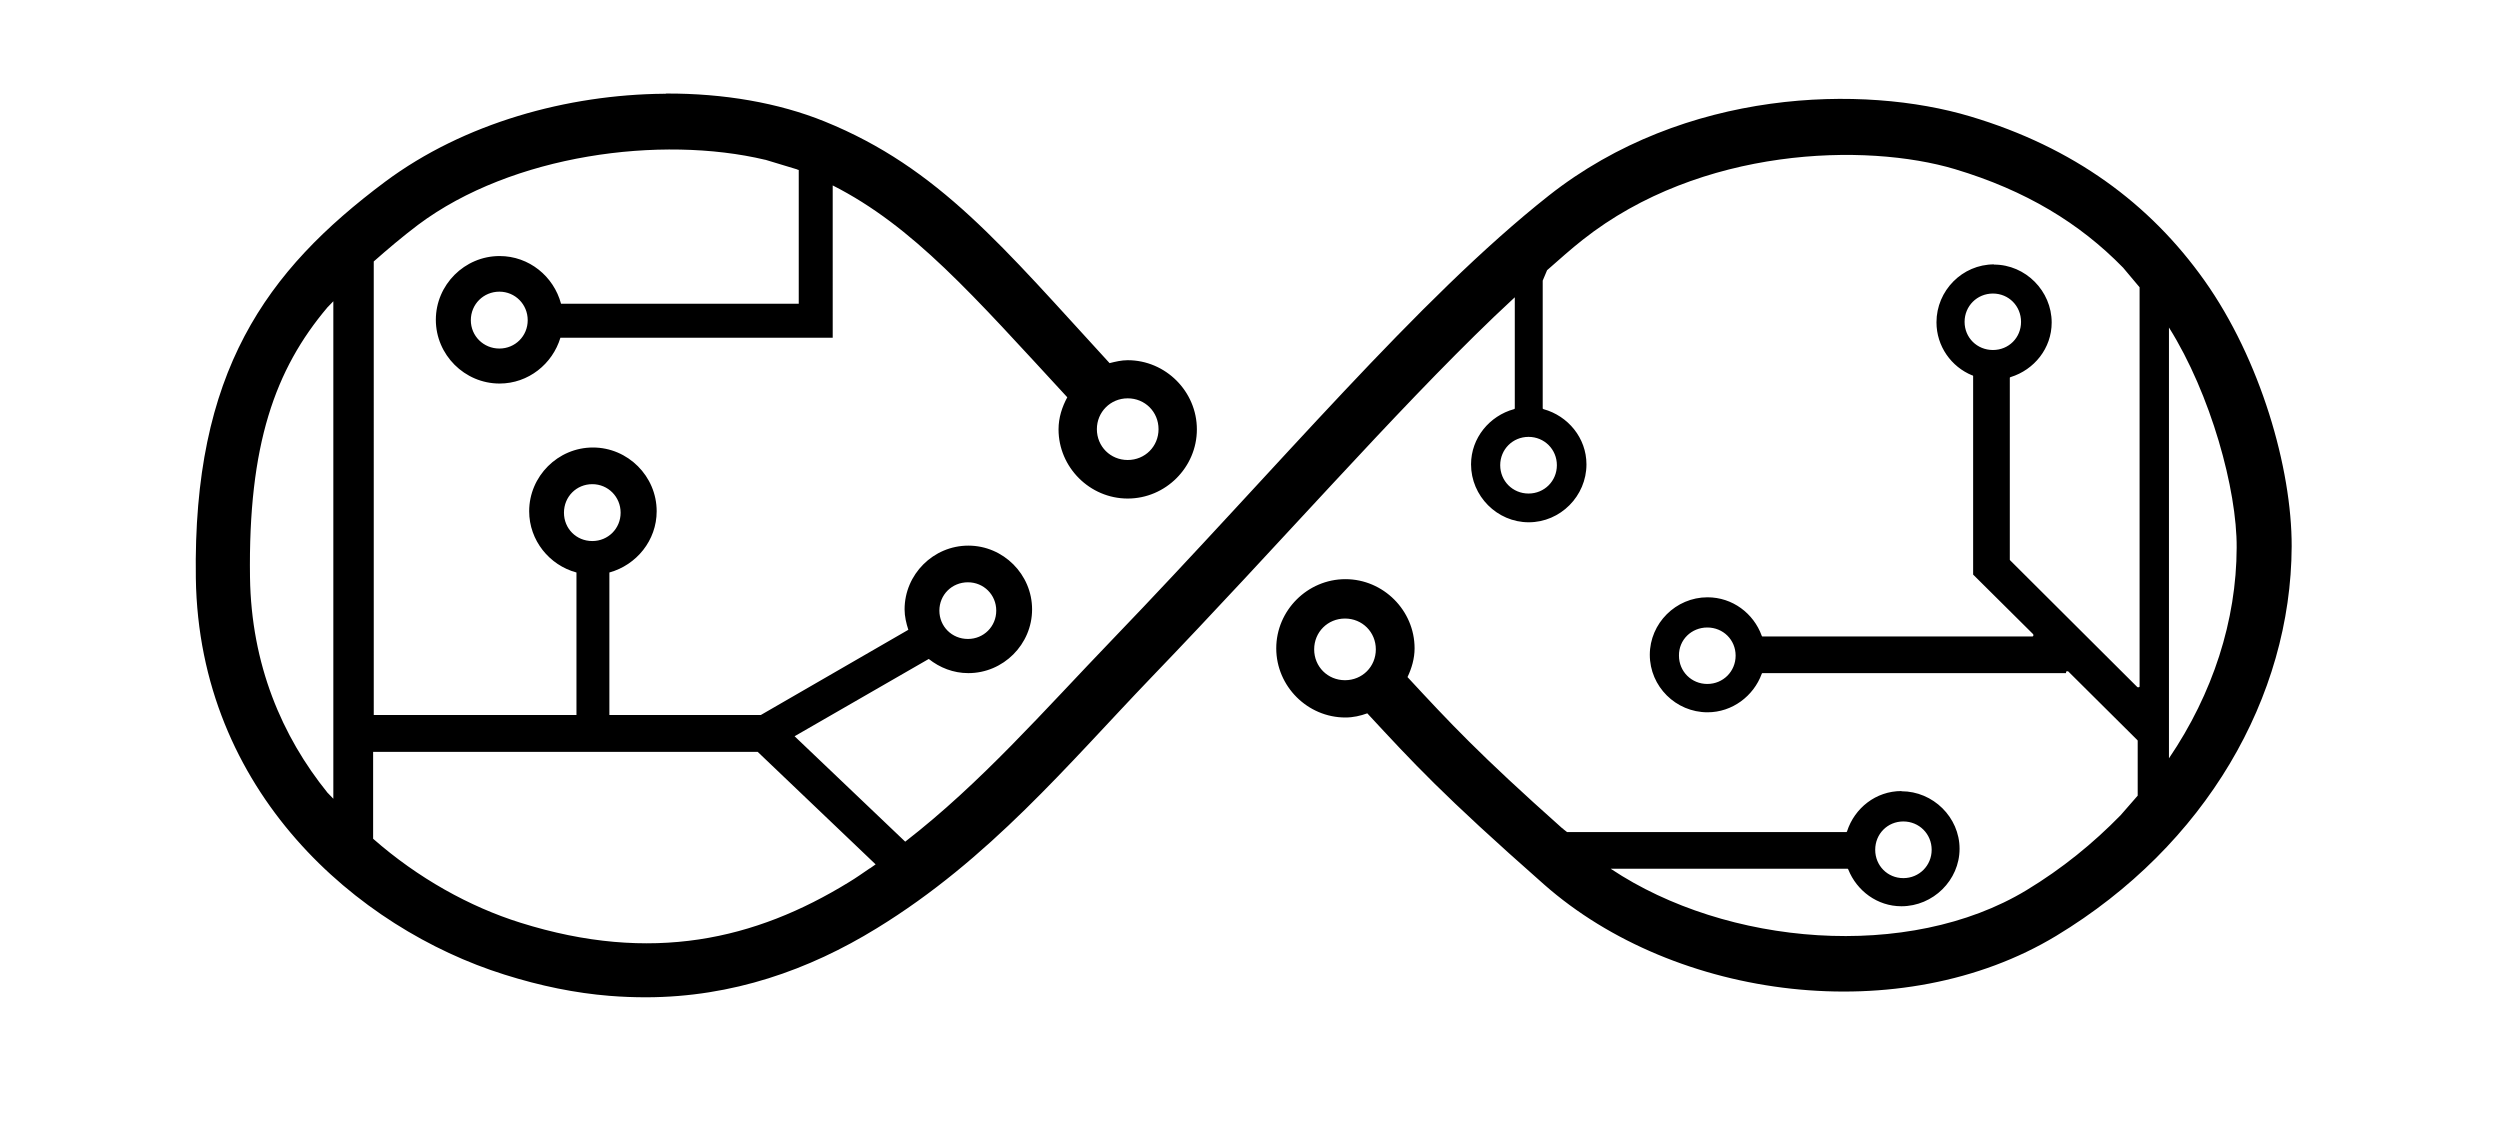 <?xml version="1.0" encoding="UTF-8"?>
<!-- Generator: Adobe Illustrator 26.3.1, SVG Export Plug-In . SVG Version: 6.00 Build 0)  -->
<svg version="1.1" id="Layer_1" xmlns="http://www.w3.org/2000/svg" xmlns:xlink="http://www.w3.org/1999/xlink" x="0px" y="0px" viewBox="0 0 120 54" style="enable-background:new 0 0 120 54;" xml:space="preserve">
<style type="text/css">
	.st0{fill:#000000;}
</style>
<path id="path4768-37-9-3-6-4" class="st0" d="M31.98,4.49c-0.03,0.01-0.07,0.02-0.1,0.01c-4.64,0.04-9.6,1.4-13.39,4.22  c-5.74,4.29-9.24,9.14-9.09,19.03C9.55,38,17.14,44.56,24.21,46.78c1.74,0.55,3.42,0.89,5.04,1.02c0.61,0.05,1.2,0.07,1.78,0.07  c4.12-0.01,7.8-1.31,11.05-3.31c5.42-3.32,9.17-7.86,13.18-12.04c6.17-6.41,11.59-12.65,16.46-17.32l0.99-0.93v1.16v0.4v3.75  c0,0,0,0.01,0,0.01c0,0,0,0.01,0,0.01c0,0,0,0.01,0,0.01c0,0.01-0.01,0.01-0.01,0.01c0,0.01-0.01,0.01-0.01,0.01c0,0-0.01,0-0.01,0  c0,0,0,0.01,0,0.01c0,0-0.01,0-0.01,0c-1.17,0.32-2.06,1.38-2.06,2.65c0,1.52,1.25,2.78,2.77,2.78c1.52,0,2.77-1.26,2.77-2.78  c0-1.27-0.89-2.33-2.06-2.65c0,0-0.01,0-0.01,0c0,0,0-0.01,0-0.01c0,0-0.01,0-0.01,0c0,0,0,0,0,0c0,0-0.01-0.01-0.01-0.01  c0,0,0,0,0,0c0,0-0.01-0.01-0.01-0.01c0,0,0-0.01,0-0.01c0,0,0-0.01,0-0.01c0,0,0-0.01,0-0.01v-5.04v-0.32v-0.75l0.21-0.5  c0.57-0.5,1.15-1.02,1.71-1.46c5.66-4.47,13.59-4.67,17.87-3.39c3.4,1.02,5.99,2.6,8.06,4.72c0.01,0,0.01,0.01,0.01,0.01l0.79,0.94  v19.14c0,0,0,0.01,0,0.01c0,0,0,0.01,0,0.01c0,0,0,0.01,0,0.01c0,0.01-0.01,0.01-0.01,0.01c0,0.01-0.01,0.01-0.01,0.01  c0,0-0.01,0-0.01,0c0,0,0,0.01,0,0.01c0,0-0.01,0-0.01,0c0,0-0.01,0-0.01,0c0,0-0.01,0-0.01,0c0,0-0.01,0-0.01,0c0,0-0.01,0-0.01,0  c0,0-0.01,0-0.01,0c0,0,0,0,0,0c0,0-0.01,0-0.01-0.01c0,0-0.01,0-0.01,0l-6.11-6.09c0,0,0-0.01,0-0.01c0,0,0,0,0,0  c0,0-0.01,0-0.01-0.01c0,0,0-0.01,0-0.01c0,0,0-0.01,0-0.01c0,0,0-0.01,0-0.01v-8.68c0,0,0-0.01,0-0.01c0,0,0-0.01,0-0.01  c0,0,0-0.01,0-0.01c0-0.01,0.01-0.01,0.01-0.01c0-0.01,0.01-0.01,0.01-0.01c0,0,0.01,0,0.01,0c0,0,0-0.01,0-0.01c0,0,0.01,0,0.01,0  c1.13-0.35,1.97-1.38,1.97-2.62c0-1.51-1.25-2.78-2.77-2.78l0-0.01c-1.52,0-2.76,1.26-2.76,2.78c0,1.15,0.71,2.14,1.72,2.55  c0,0,0.01,0,0.01,0c0,0,0.01,0,0.01,0c0,0,0,0,0,0c0.01,0,0.01,0.01,0.01,0.01c0,0,0,0.01,0,0.01c0,0,0.01,0,0.01,0  c0,0,0,0.01,0,0.01c0,0,0,0.01,0,0.01c0,0,0,0.01,0,0.01v9.51l2.88,2.86c0,0,0,0.01,0,0.01c0.01,0,0.01,0.01,0.01,0.01  c0,0,0,0.01,0,0.01c0,0,0,0.01,0,0.01c0,0,0,0.01,0,0.01c0,0,0,0.01,0,0.01c0,0,0,0.01,0,0.01c0,0,0,0.01,0,0.01  c0,0.01-0.01,0.01-0.01,0.01c0,0,0,0,0,0c0,0,0,0,0,0c0,0.01-0.01,0.01-0.01,0.01c0,0-0.01,0-0.01,0c0,0,0,0.01,0,0.01  c0,0-0.01,0-0.01,0c0,0-0.01,0-0.01,0c0,0-0.01,0-0.01,0H84.62c0,0-0.01,0-0.01,0c0,0-0.01,0-0.01,0c0,0-0.01,0-0.01,0  c-0.01,0-0.01-0.01-0.01-0.01c-0.01,0-0.01-0.01-0.01-0.01c0,0,0-0.01,0-0.01c0,0-0.01,0-0.01,0c0,0,0-0.01,0-0.01  c-0.39-1.07-1.4-1.84-2.6-1.84c-1.52,0-2.77,1.25-2.77,2.76c0,1.52,1.25,2.76,2.77,2.76c1.19,0,2.21-0.78,2.6-1.84  c0,0,0-0.01,0-0.01c0,0,0.01,0,0.01,0c0,0,0-0.01,0-0.01c0-0.01,0.01-0.01,0.01-0.01c0,0,0,0,0,0c0-0.01,0.01-0.01,0.01-0.01  c0,0,0.01,0,0.01,0c0,0,0.01,0,0.01,0c0,0,0.01,0,0.01,0h14.55v-0.03c0,0,0-0.01,0-0.01c0,0,0-0.01,0-0.01c0,0,0-0.01,0-0.01  c0-0.01,0.01-0.01,0.01-0.01c0-0.01,0.01-0.01,0.01-0.01c0,0,0.01,0,0.01,0c0,0,0-0.01,0-0.01c0,0,0.01,0,0.01,0c0,0,0.01,0,0.01,0  c0,0,0.01,0,0.01,0c0,0,0.01,0,0.01,0c0,0,0.01,0,0.01,0c0,0,0.01,0,0.01,0c0,0,0,0,0,0c0,0,0.01,0,0.01,0.01c0,0,0.01,0,0.01,0  l3.32,3.3c0,0,0,0.01,0,0.01c0.01,0,0.01,0.01,0.01,0.01c0,0,0,0.01,0,0.01c0,0,0,0.01,0,0.01c0,0,0,0.01,0,0.01v2.61l-0.82,0.94  c0,0.01-0.01,0.01-0.01,0.01c-1.3,1.33-2.79,2.55-4.51,3.59c-5.66,3.42-14.39,2.68-19.94-1.02c-0.01,0-0.01-0.01-0.01-0.01h0.85  h0.32h10.17c0,0,0.01,0,0.01,0c0,0,0.01,0,0.01,0c0,0,0.01,0,0.01,0c0.01,0,0.01,0.01,0.01,0.01c0,0,0,0,0,0  c0.01,0,0.01,0.01,0.01,0.01c0,0,0,0.01,0,0.01c0,0,0.01,0,0.01,0c0,0,0,0.01,0,0.01c0.41,1.02,1.39,1.76,2.55,1.76  c1.52,0,2.79-1.25,2.79-2.76c0-1.51-1.27-2.76-2.79-2.76v-0.01c-1.23,0-2.25,0.82-2.61,1.93c0,0,0,0.01,0,0.01  c0,0.01-0.01,0.01-0.01,0.01c0,0.01-0.01,0.01-0.01,0.01c0,0-0.01,0-0.01,0c0,0,0,0.01,0,0.01c0,0-0.01,0-0.01,0c0,0-0.01,0-0.01,0  c0,0-0.01,0-0.01,0H76.42H76.1h-0.88l-0.18-0.14v-0.01c-0.02-0.01-0.03-0.02-0.04-0.03c0,0-0.01,0-0.01,0  c-4-3.56-5.41-5.08-7.43-7.26c0.2-0.42,0.34-0.89,0.34-1.38c0-1.82-1.5-3.32-3.32-3.32c-1.82,0-3.32,1.5-3.32,3.32  c0,1.82,1.5,3.32,3.32,3.32c0.37,0,0.72-0.08,1.05-0.2c2.2,2.37,3.58,3.89,8.48,8.21c6.31,5.57,17.16,6.96,24.59,2.47  c7.18-4.34,11.27-11.47,11.3-18.69c0.01-3.75-1.5-8.98-4.19-12.77c-2.62-3.69-6.28-6.39-11.23-7.87c-5.14-1.54-13.71-1.35-20.24,3.8  c-6.28,4.96-13.01,13.06-20.93,21.29c-3.32,3.45-6.32,6.9-9.96,9.72l-5.31-5.06l6.44-3.71c0.53,0.42,1.18,0.68,1.9,0.68  c1.68,0,3.06-1.38,3.06-3.06c0-1.68-1.38-3.06-3.06-3.06c-1.68,0-3.06,1.38-3.06,3.06c0,0.34,0.08,0.67,0.18,0.98l-7.08,4.09h-7.27  v-6.84c1.3-0.36,2.27-1.54,2.27-2.94c0-1.68-1.38-3.06-3.06-3.06c-1.68,0-3.06,1.38-3.06,3.06c0,1.4,0.97,2.59,2.27,2.94v6.84h-9.73  V12.55c0.67-0.59,1.35-1.17,2.13-1.76c4.52-3.38,11.66-4.31,16.66-3.12c0,0,0.01,0,0.01,0l1.52,0.46c0.01,0,0.01,0.01,0.01,0.01  c0.03,0.01,0.04,0.01,0.07,0.02v6.42H26.93c-0.35-1.31-1.53-2.29-2.95-2.29c-1.68,0-3.06,1.38-3.06,3.06c0,1.68,1.38,3.06,3.06,3.06  c1.38,0,2.54-0.94,2.92-2.2h13.07V8.9c3.86,1.96,6.72,5.25,11.26,10.17c-0.25,0.46-0.42,0.98-0.42,1.54c0,1.82,1.5,3.32,3.32,3.32  c1.82,0,3.32-1.5,3.32-3.32c0-1.82-1.5-3.32-3.32-3.32c-0.3,0-0.59,0.07-0.87,0.14c-5.1-5.55-8.18-9.37-13.68-11.6  c-2.22-0.9-4.85-1.35-7.6-1.34L31.98,4.49z M23.97,14c0.76,0,1.36,0.61,1.36,1.37c0,0.76-0.6,1.36-1.36,1.36  c-0.76,0-1.37-0.6-1.37-1.36C22.6,14.6,23.21,14,23.97,14z M95.66,14.09c0.76,0,1.35,0.6,1.35,1.36c0,0.76-0.59,1.35-1.35,1.35  c-0.76,0-1.36-0.59-1.36-1.35S94.9,14.09,95.66,14.09z M16,14.46v23.88l-0.24-0.25l-0.03-0.03c-0.01,0-0.01-0.01-0.01-0.01  c-2.19-2.71-3.66-6.16-3.72-10.34c-0.09-6.36,1.2-9.98,3.72-12.96c0-0.01,0.01-0.01,0.01-0.01l0.03-0.03L16,14.46z M104.11,15.72  c2.01,3.2,3.27,7.79,3.25,10.57c-0.01,3.49-1.14,7-3.25,10.11V15.72z M54.13,19.12c0.83,0,1.48,0.65,1.48,1.48  c0,0.83-0.65,1.48-1.48,1.48c-0.83,0-1.48-0.65-1.48-1.48C52.65,19.78,53.3,19.12,54.13,19.12z M73.37,20.97  c0.76,0,1.36,0.6,1.36,1.36c0,0.76-0.6,1.36-1.36,1.36c-0.76,0-1.36-0.6-1.36-1.36C72.01,21.57,72.61,20.97,73.37,20.97L73.37,20.97  z M28.43,23.24c0.76,0,1.36,0.61,1.36,1.37c0,0.76-0.6,1.36-1.36,1.36c-0.77,0-1.36-0.6-1.36-1.36  C27.07,23.84,27.67,23.24,28.43,23.24z M46.46,27.95c0.76,0,1.36,0.6,1.36,1.36c0,0.76-0.6,1.36-1.36,1.36  c-0.77,0-1.37-0.6-1.37-1.36C45.09,28.55,45.69,27.95,46.46,27.95z M64.56,29.69c0.83,0,1.48,0.65,1.48,1.48  c0,0.83-0.65,1.48-1.48,1.48c-0.83,0-1.48-0.65-1.48-1.48C63.08,30.34,63.73,29.69,64.56,29.69z M81.95,30.12  c0.76,0,1.36,0.59,1.36,1.35c0,0.76-0.6,1.36-1.36,1.36c-0.76,0-1.36-0.6-1.36-1.36C80.58,30.71,81.19,30.12,81.95,30.12z   M17.91,36.09h18.46l5.66,5.4l-0.27,0.19c0,0-0.01,0-0.01,0c-0.34,0.23-0.66,0.46-1.01,0.67c-4.48,2.75-9.46,3.92-15.76,1.94  c-2.43-0.76-4.92-2.14-7.07-4.03L17.91,36.09z M91.36,39.43c0.76,0,1.36,0.6,1.36,1.36c0,0.76-0.6,1.36-1.36,1.36  c-0.76,0-1.35-0.6-1.35-1.36C90.01,40.03,90.6,39.43,91.36,39.43z"/>
</svg>